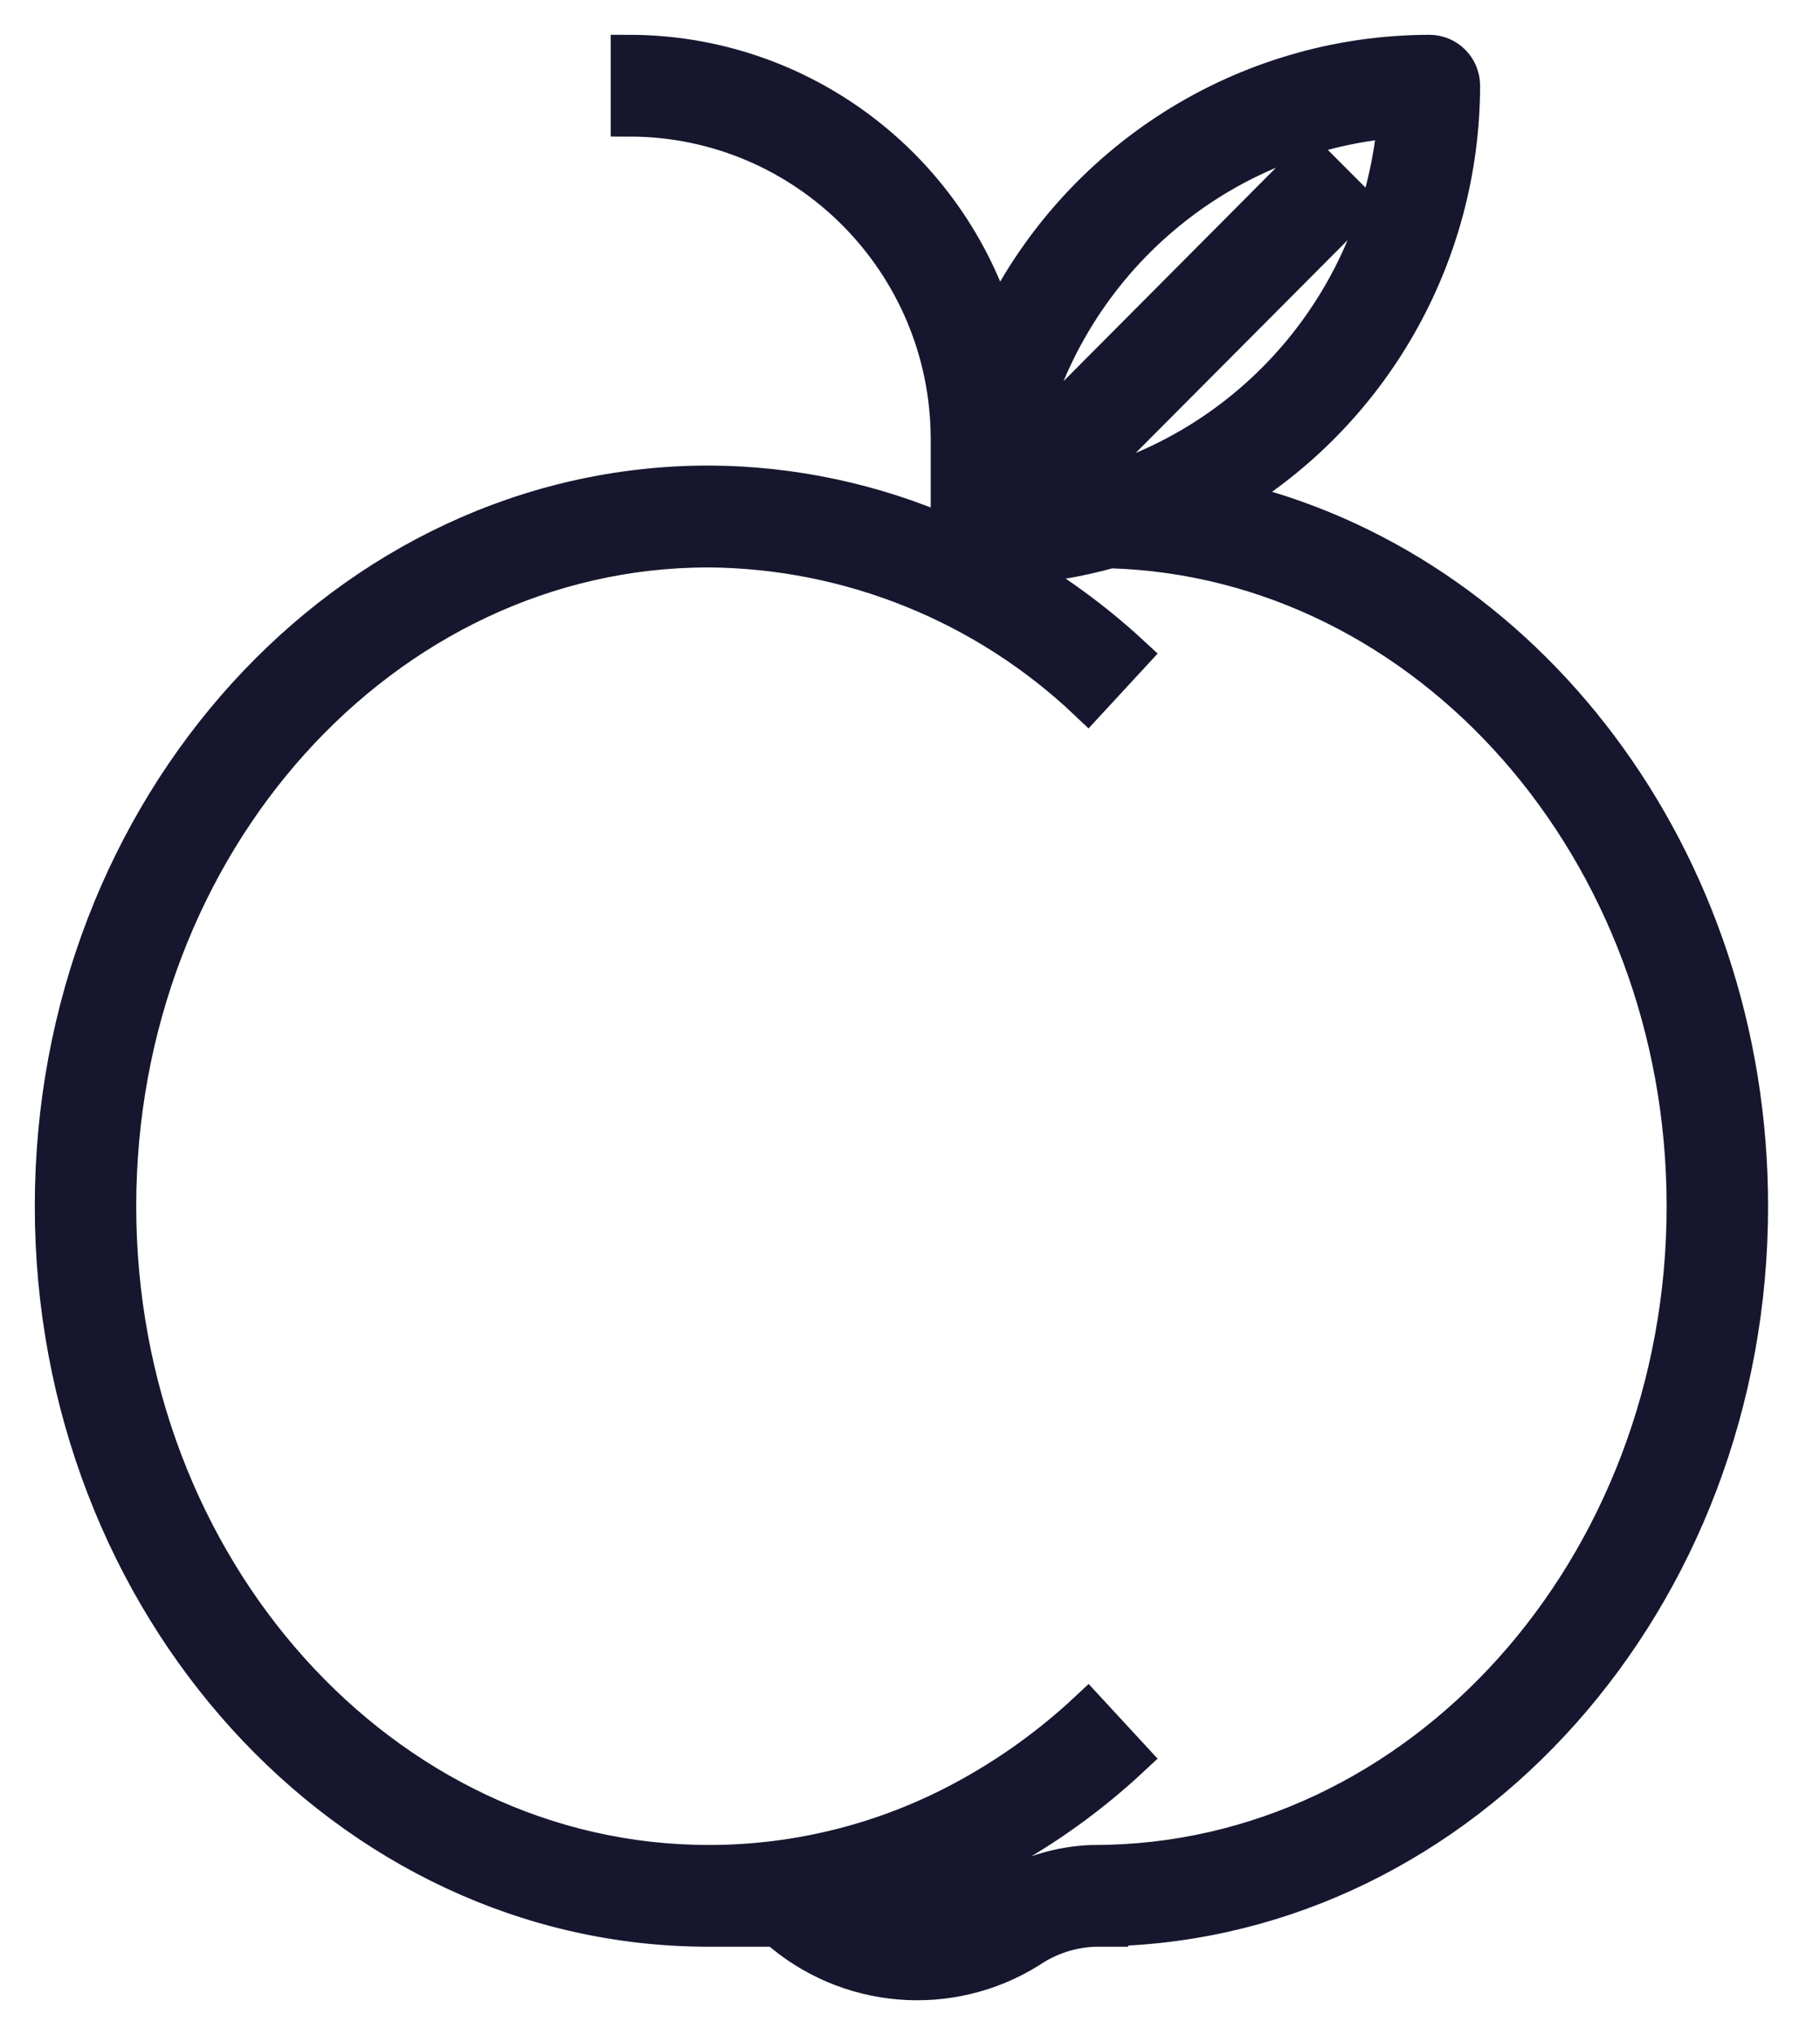 <svg width="34" height="38" viewBox="0 0 34 38" fill="none" xmlns="http://www.w3.org/2000/svg">
<path d="M22.915 9.321C25.63 7.703 27.296 4.77 27.3 1.6C27.3 1.269 27.033 1 26.703 1C23.253 1.005 20.112 2.996 18.624 6.12C17.708 3.083 14.921 1.004 11.759 1V2.2C15.059 2.203 17.733 4.887 17.737 8.199V9.399H17.767C17.754 9.598 17.737 9.796 17.737 9.999C16.318 9.374 14.786 9.048 13.237 9.043C6.49 9.045 1 15.091 1 22.523C1 29.955 6.49 36 13.237 36C13.343 36 13.447 35.993 13.553 35.991V36H14.509C15.822 37.168 17.743 37.329 19.231 36.397C19.593 36.153 20.015 36.016 20.451 36H20.725V35.992C27.342 35.826 32.68 29.85 32.68 22.523C32.68 16.023 28.482 10.584 22.915 9.321ZM26.08 2.224H26.083C25.822 5.408 23.656 8.111 20.614 9.05C20.558 9.05 20.502 9.045 20.445 9.045V9.105C20.285 9.15 20.122 9.187 19.958 9.225L25.337 3.826L24.487 2.975L19.11 8.375C19.828 5.007 22.66 2.508 26.08 2.224ZM20.443 34.8L20.445 34.799C19.791 34.815 19.154 35.015 18.606 35.376C17.874 35.832 16.972 35.918 16.167 35.608C17.018 35.378 17.841 35.049 18.618 34.63C19.529 34.136 20.373 33.528 21.132 32.82L20.319 31.94C19.635 32.579 18.873 33.129 18.051 33.575C16.574 34.38 14.919 34.802 13.237 34.8C7.149 34.8 2.195 29.293 2.195 22.523C2.195 15.753 7.149 10.245 13.237 10.245C15.873 10.265 18.403 11.286 20.319 13.103L21.132 12.223C20.444 11.587 19.686 11.033 18.872 10.572C19.503 10.535 20.129 10.431 20.738 10.261C26.688 10.436 31.485 15.863 31.485 22.523C31.485 29.293 26.531 34.8 20.443 34.8Z" fill="#16162E" stroke="#16162E" stroke-width="0.7"/>
</svg>
